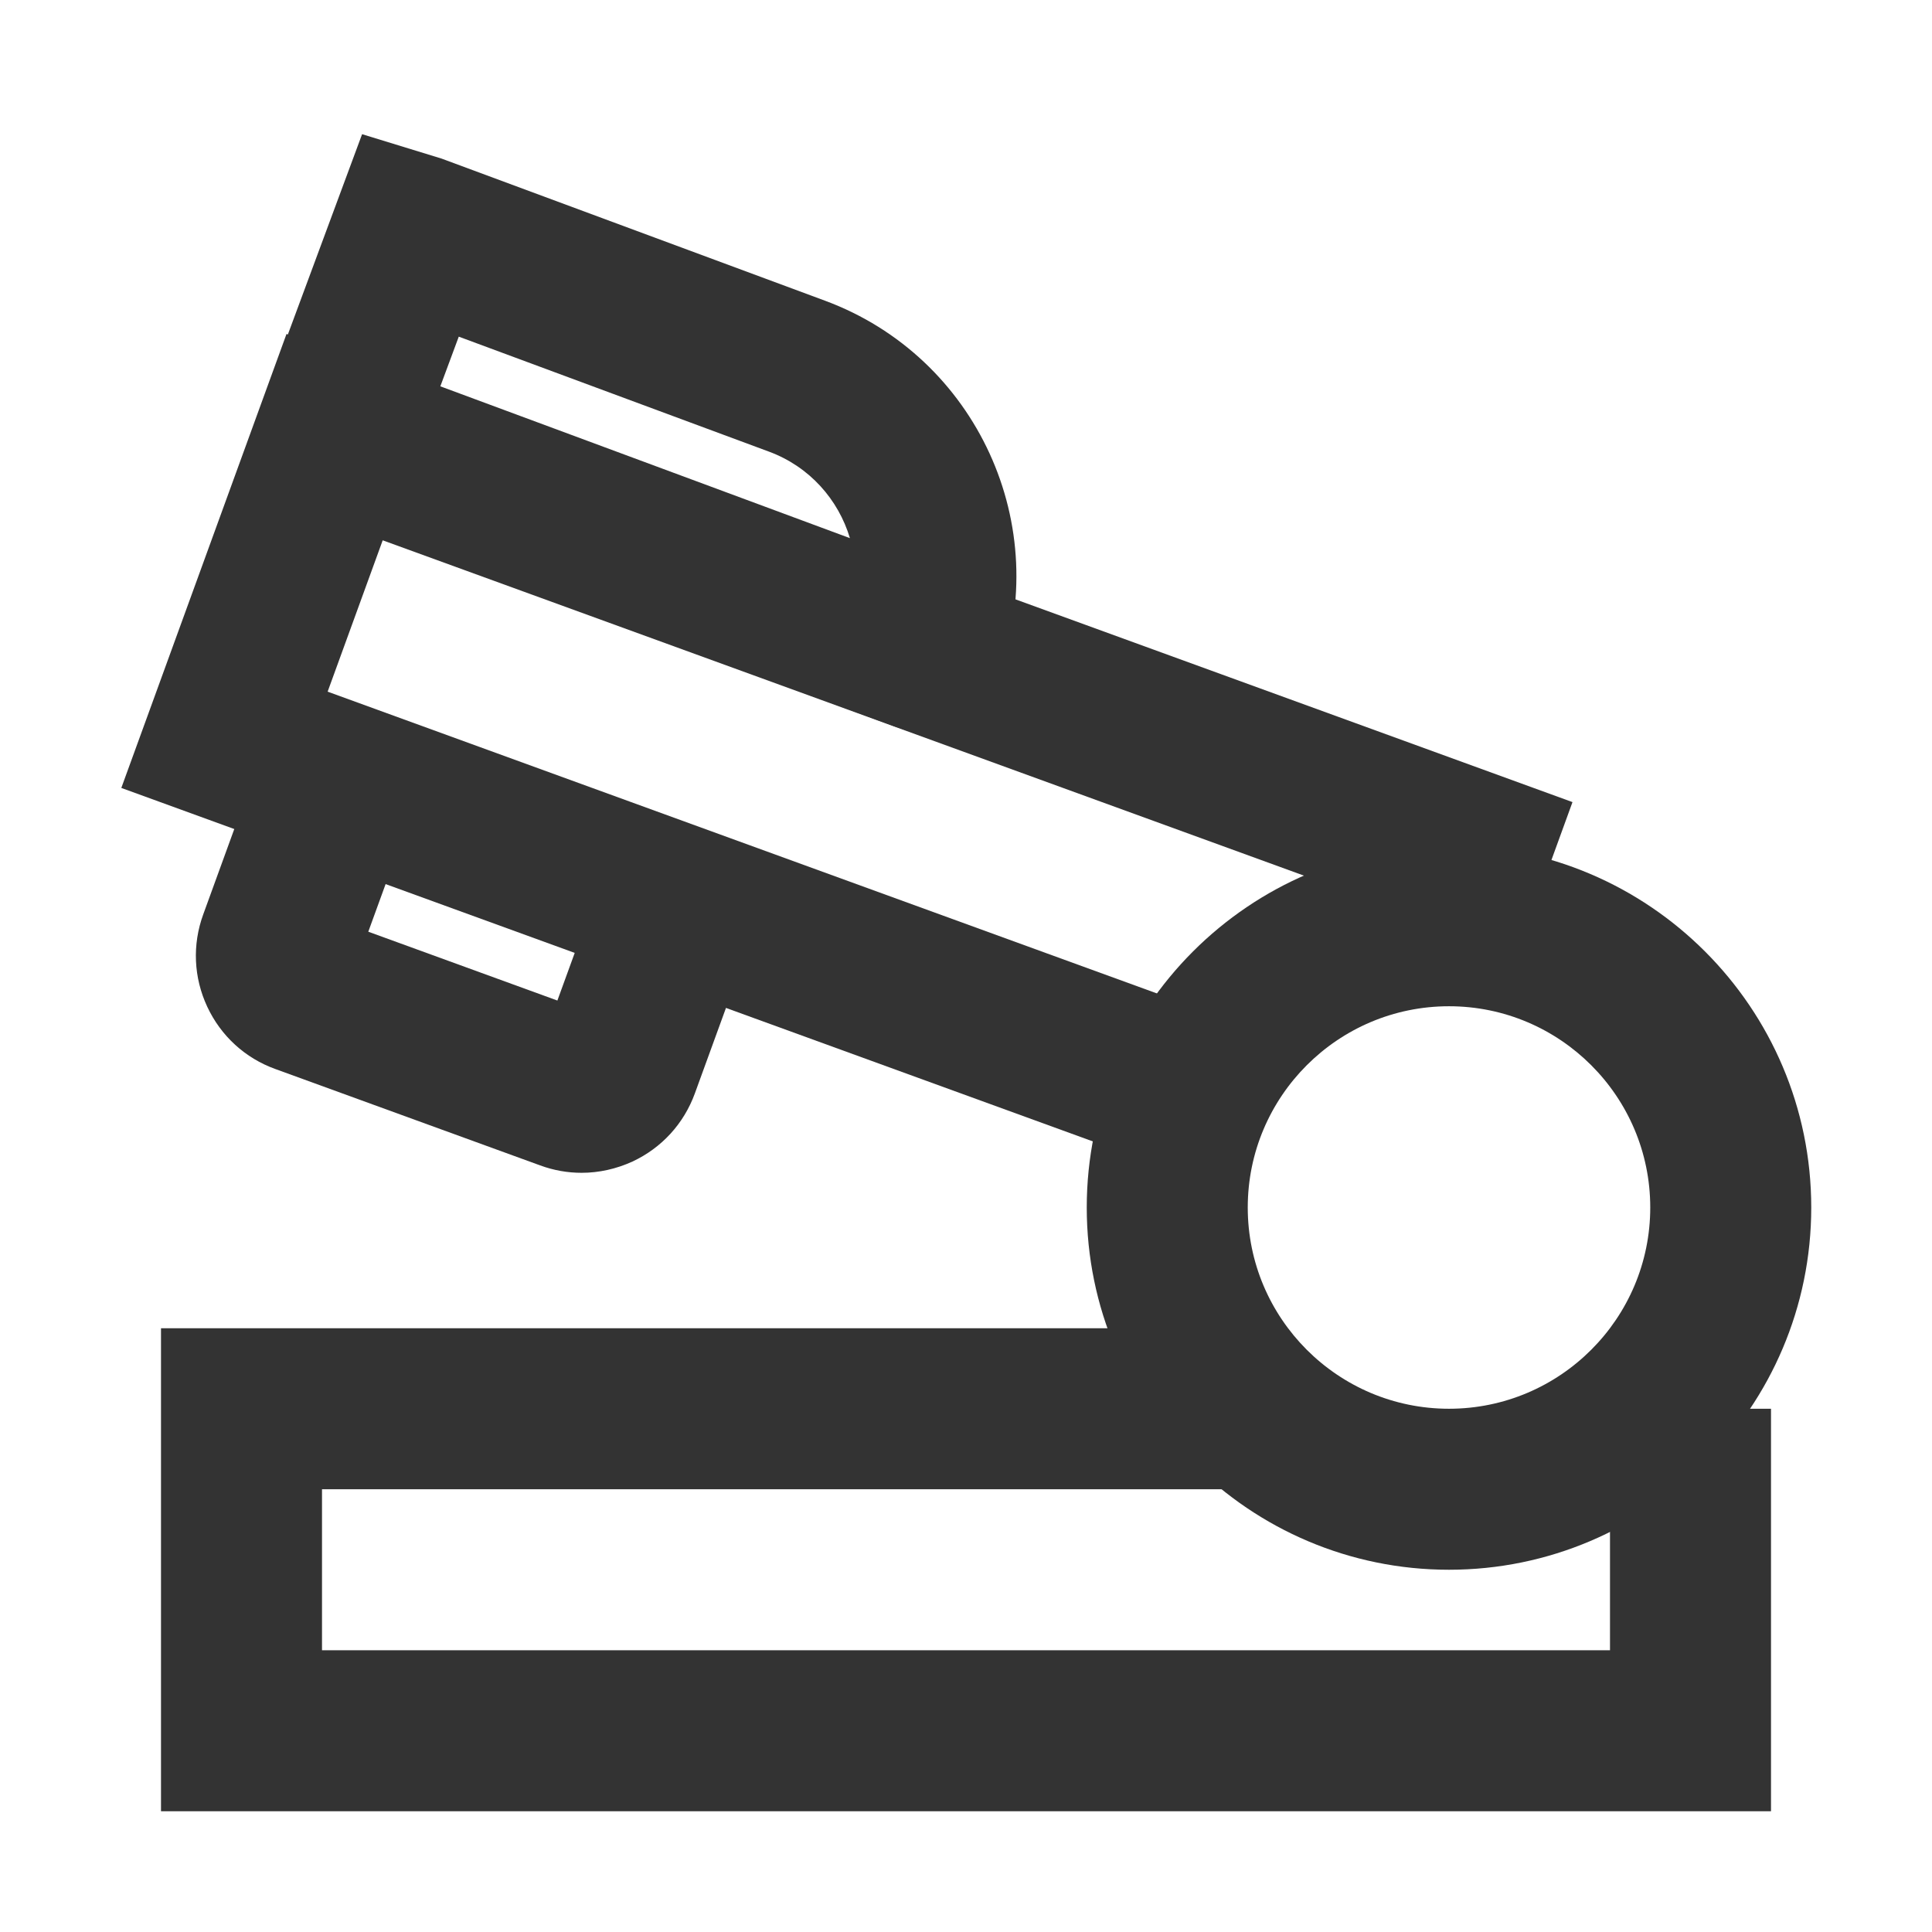 <?xml version="1.0" encoding="iso-8859-1"?>
<svg version="1.1" id="&#x56FE;&#x5C42;_1" xmlns="http://www.w3.org/2000/svg" xmlns:xlink="http://www.w3.org/1999/xlink" x="0px"
	 y="0px" viewBox="0 0 24 24" style="enable-background:new 0 0 24 24;" xml:space="preserve">
<polygon style="fill:#333333;" points="22,22.5 2,22.5 2,16.5 15.5,16.5 15.5,18.5 4,18.5 4,20.5 20,20.5 20,17.5 22,17.5 "/>
<polygon style="fill:#333333;" points="14.535,14.528 1.507,9.788 3.559,4.149 19.534,9.964 18.851,11.843 4.754,6.712 4.07,8.592 
	15.219,12.649 "/>
<path style="fill:#333333;" d="M12.057,9.341l-0.949-0.319L2.9,5.979l1.598-4.312L5.485,1.97l4.765,1.766
	c1.883,0.698,2.847,2.798,2.149,4.682L12.057,9.341z M5.47,4.799l5.088,1.886c-0.143-0.478-0.5-0.887-1.004-1.074L5.699,4.182
	L5.47,4.799z"/>
<path style="fill:#333333;" d="M7.225,14.569c-0.173,0-0.347-0.03-0.515-0.092L3.421,13.28c-0.375-0.135-0.676-0.41-0.846-0.773
	s-0.188-0.772-0.05-1.149l0.683-1.878l1.88,0.684l-0.513,1.41l2.349,0.855l0.513-1.41l1.879,0.684l-0.684,1.879
	c-0.137,0.377-0.413,0.678-0.775,0.847C7.656,14.521,7.44,14.569,7.225,14.569z M4.103,11.4l0.002,0
	C4.104,11.401,4.104,11.4,4.103,11.4z"/>
<path style="fill:#333333;" d="M18,19.5c-2.481,0-4.5-2.019-4.5-4.5s2.019-4.5,4.5-4.5s4.5,2.019,4.5,4.5S20.481,19.5,18,19.5z
	 M18,12.5c-1.379,0-2.5,1.121-2.5,2.5s1.121,2.5,2.5,2.5s2.5-1.121,2.5-2.5S19.379,12.5,18,12.5z"/>
</svg>






